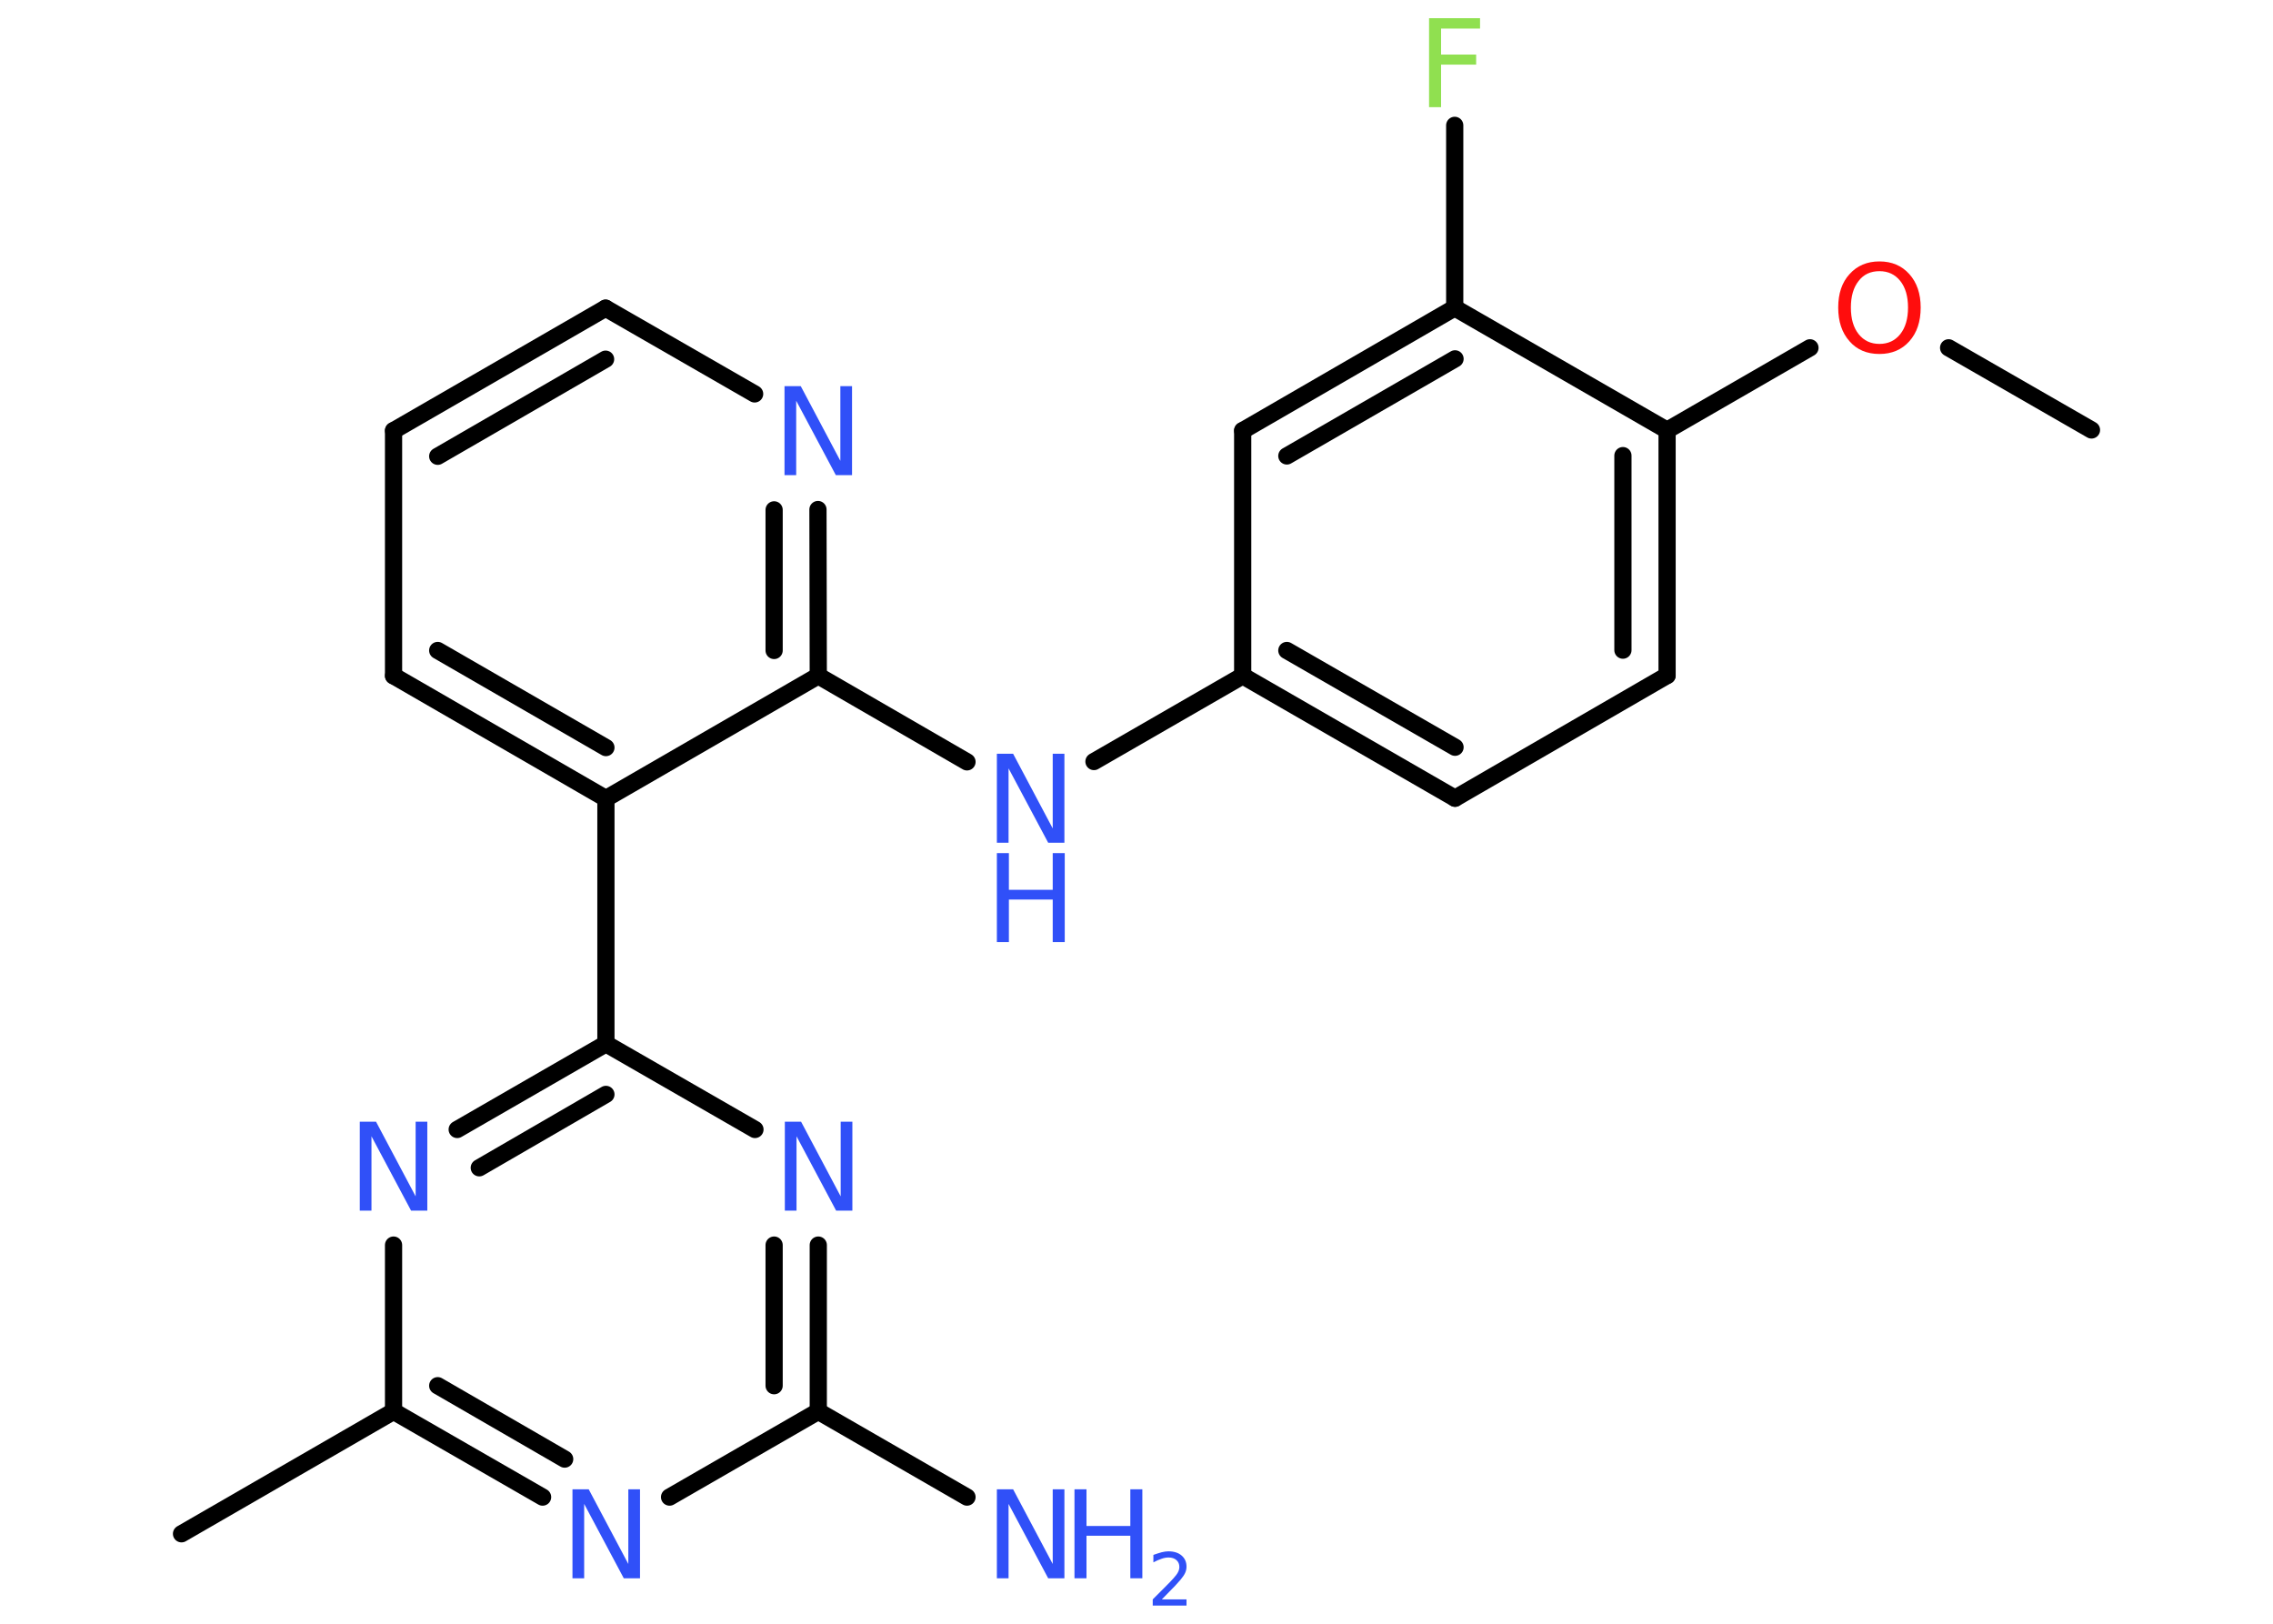 <?xml version='1.0' encoding='UTF-8'?>
<!DOCTYPE svg PUBLIC "-//W3C//DTD SVG 1.1//EN" "http://www.w3.org/Graphics/SVG/1.1/DTD/svg11.dtd">
<svg version='1.2' xmlns='http://www.w3.org/2000/svg' xmlns:xlink='http://www.w3.org/1999/xlink' width='70.0mm' height='50.0mm' viewBox='0 0 70.0 50.0'>
  <desc>Generated by the Chemistry Development Kit (http://github.com/cdk)</desc>
  <g stroke-linecap='round' stroke-linejoin='round' stroke='#000000' stroke-width='.53' fill='#3050F8'>
    <rect x='.0' y='.0' width='70.0' height='50.0' fill='#FFFFFF' stroke='none'/>
    <g id='mol1' class='mol'>
      <line id='mol1bnd1' class='bond' x1='64.41' y1='13.24' x2='60.01' y2='10.71'/>
      <line id='mol1bnd2' class='bond' x1='55.74' y1='10.71' x2='51.34' y2='13.25'/>
      <g id='mol1bnd3' class='bond'>
        <line x1='51.34' y1='20.8' x2='51.34' y2='13.25'/>
        <line x1='49.98' y1='20.02' x2='49.98' y2='14.03'/>
      </g>
      <line id='mol1bnd4' class='bond' x1='51.34' y1='20.8' x2='44.81' y2='24.58'/>
      <g id='mol1bnd5' class='bond'>
        <line x1='38.27' y1='20.81' x2='44.81' y2='24.58'/>
        <line x1='39.63' y1='20.03' x2='44.81' y2='23.01'/>
      </g>
      <line id='mol1bnd6' class='bond' x1='38.27' y1='20.81' x2='33.69' y2='23.45'/>
      <line id='mol1bnd7' class='bond' x1='29.78' y1='23.46' x2='25.2' y2='20.81'/>
      <g id='mol1bnd8' class='bond'>
        <line x1='25.2' y1='20.81' x2='25.19' y2='15.69'/>
        <line x1='23.84' y1='20.03' x2='23.84' y2='15.7'/>
      </g>
      <line id='mol1bnd9' class='bond' x1='23.24' y1='12.13' x2='18.65' y2='9.49'/>
      <g id='mol1bnd10' class='bond'>
        <line x1='18.65' y1='9.49' x2='12.12' y2='13.26'/>
        <line x1='18.65' y1='11.06' x2='13.48' y2='14.05'/>
      </g>
      <line id='mol1bnd11' class='bond' x1='12.12' y1='13.26' x2='12.12' y2='20.81'/>
      <g id='mol1bnd12' class='bond'>
        <line x1='12.12' y1='20.81' x2='18.66' y2='24.59'/>
        <line x1='13.48' y1='20.03' x2='18.66' y2='23.02'/>
      </g>
      <line id='mol1bnd13' class='bond' x1='25.2' y1='20.81' x2='18.66' y2='24.59'/>
      <line id='mol1bnd14' class='bond' x1='18.66' y1='24.59' x2='18.66' y2='32.14'/>
      <g id='mol1bnd15' class='bond'>
        <line x1='18.66' y1='32.14' x2='14.08' y2='34.78'/>
        <line x1='18.66' y1='33.7' x2='14.76' y2='35.96'/>
      </g>
      <line id='mol1bnd16' class='bond' x1='12.12' y1='38.34' x2='12.12' y2='43.46'/>
      <line id='mol1bnd17' class='bond' x1='12.12' y1='43.46' x2='5.59' y2='47.23'/>
      <g id='mol1bnd18' class='bond'>
        <line x1='12.12' y1='43.46' x2='16.71' y2='46.1'/>
        <line x1='13.48' y1='42.67' x2='17.39' y2='44.93'/>
      </g>
      <line id='mol1bnd19' class='bond' x1='20.62' y1='46.1' x2='25.2' y2='43.46'/>
      <line id='mol1bnd20' class='bond' x1='25.2' y1='43.46' x2='29.78' y2='46.1'/>
      <g id='mol1bnd21' class='bond'>
        <line x1='25.2' y1='43.46' x2='25.2' y2='38.34'/>
        <line x1='23.84' y1='42.67' x2='23.84' y2='38.34'/>
      </g>
      <line id='mol1bnd22' class='bond' x1='18.66' y1='32.14' x2='23.25' y2='34.78'/>
      <line id='mol1bnd23' class='bond' x1='38.27' y1='20.81' x2='38.27' y2='13.26'/>
      <g id='mol1bnd24' class='bond'>
        <line x1='44.8' y1='9.48' x2='38.27' y2='13.26'/>
        <line x1='44.81' y1='11.05' x2='39.63' y2='14.04'/>
      </g>
      <line id='mol1bnd25' class='bond' x1='51.34' y1='13.25' x2='44.8' y2='9.48'/>
      <line id='mol1bnd26' class='bond' x1='44.8' y1='9.48' x2='44.8' y2='3.86'/>
      <path id='mol1atm2' class='atom' d='M57.88 8.35q-.41 .0 -.64 .3q-.24 .3 -.24 .82q.0 .52 .24 .82q.24 .3 .64 .3q.4 .0 .64 -.3q.24 -.3 .24 -.82q.0 -.52 -.24 -.82q-.24 -.3 -.64 -.3zM57.88 8.05q.57 .0 .92 .39q.35 .39 .35 1.03q.0 .65 -.35 1.04q-.35 .39 -.92 .39q-.58 .0 -.92 -.39q-.35 -.39 -.35 -1.04q.0 -.65 .35 -1.03q.35 -.39 .92 -.39z' stroke='none' fill='#FF0D0D'/>
      <g id='mol1atm7' class='atom'>
        <path d='M30.7 23.21h.5l1.22 2.3v-2.3h.36v2.74h-.5l-1.22 -2.29v2.29h-.36v-2.74z' stroke='none'/>
        <path d='M30.7 26.27h.37v1.13h1.35v-1.13h.37v2.74h-.37v-1.31h-1.35v1.31h-.37v-2.74z' stroke='none'/>
      </g>
      <path id='mol1atm9' class='atom' d='M24.16 11.89h.5l1.22 2.3v-2.3h.36v2.74h-.5l-1.22 -2.29v2.29h-.36v-2.74z' stroke='none'/>
      <path id='mol1atm15' class='atom' d='M11.08 34.54h.5l1.22 2.3v-2.3h.36v2.74h-.5l-1.22 -2.29v2.29h-.36v-2.74z' stroke='none'/>
      <path id='mol1atm18' class='atom' d='M17.63 45.86h.5l1.22 2.3v-2.3h.36v2.74h-.5l-1.22 -2.29v2.29h-.36v-2.74z' stroke='none'/>
      <g id='mol1atm20' class='atom'>
        <path d='M30.7 45.86h.5l1.22 2.3v-2.3h.36v2.74h-.5l-1.22 -2.29v2.29h-.36v-2.74z' stroke='none'/>
        <path d='M33.09 45.86h.37v1.13h1.35v-1.13h.37v2.74h-.37v-1.31h-1.35v1.31h-.37v-2.74z' stroke='none'/>
        <path d='M35.76 49.25h.78v.19h-1.04v-.19q.13 -.13 .35 -.35q.22 -.22 .28 -.29q.11 -.12 .15 -.2q.04 -.08 .04 -.16q.0 -.13 -.09 -.21q-.09 -.08 -.24 -.08q-.11 .0 -.22 .04q-.12 .04 -.25 .11v-.23q.14 -.05 .25 -.08q.12 -.03 .21 -.03q.26 .0 .41 .13q.15 .13 .15 .34q.0 .1 -.04 .19q-.04 .09 -.14 .21q-.03 .03 -.17 .19q-.15 .15 -.42 .43z' stroke='none'/>
      </g>
      <path id='mol1atm21' class='atom' d='M24.17 34.54h.5l1.22 2.3v-2.3h.36v2.74h-.5l-1.22 -2.29v2.29h-.36v-2.74z' stroke='none'/>
      <path id='mol1atm24' class='atom' d='M44.01 .56h1.57v.32h-1.2v.8h1.08v.31h-1.08v1.31h-.37v-2.74z' stroke='none' fill='#90E050'/>
    </g>
  </g>
</svg>
